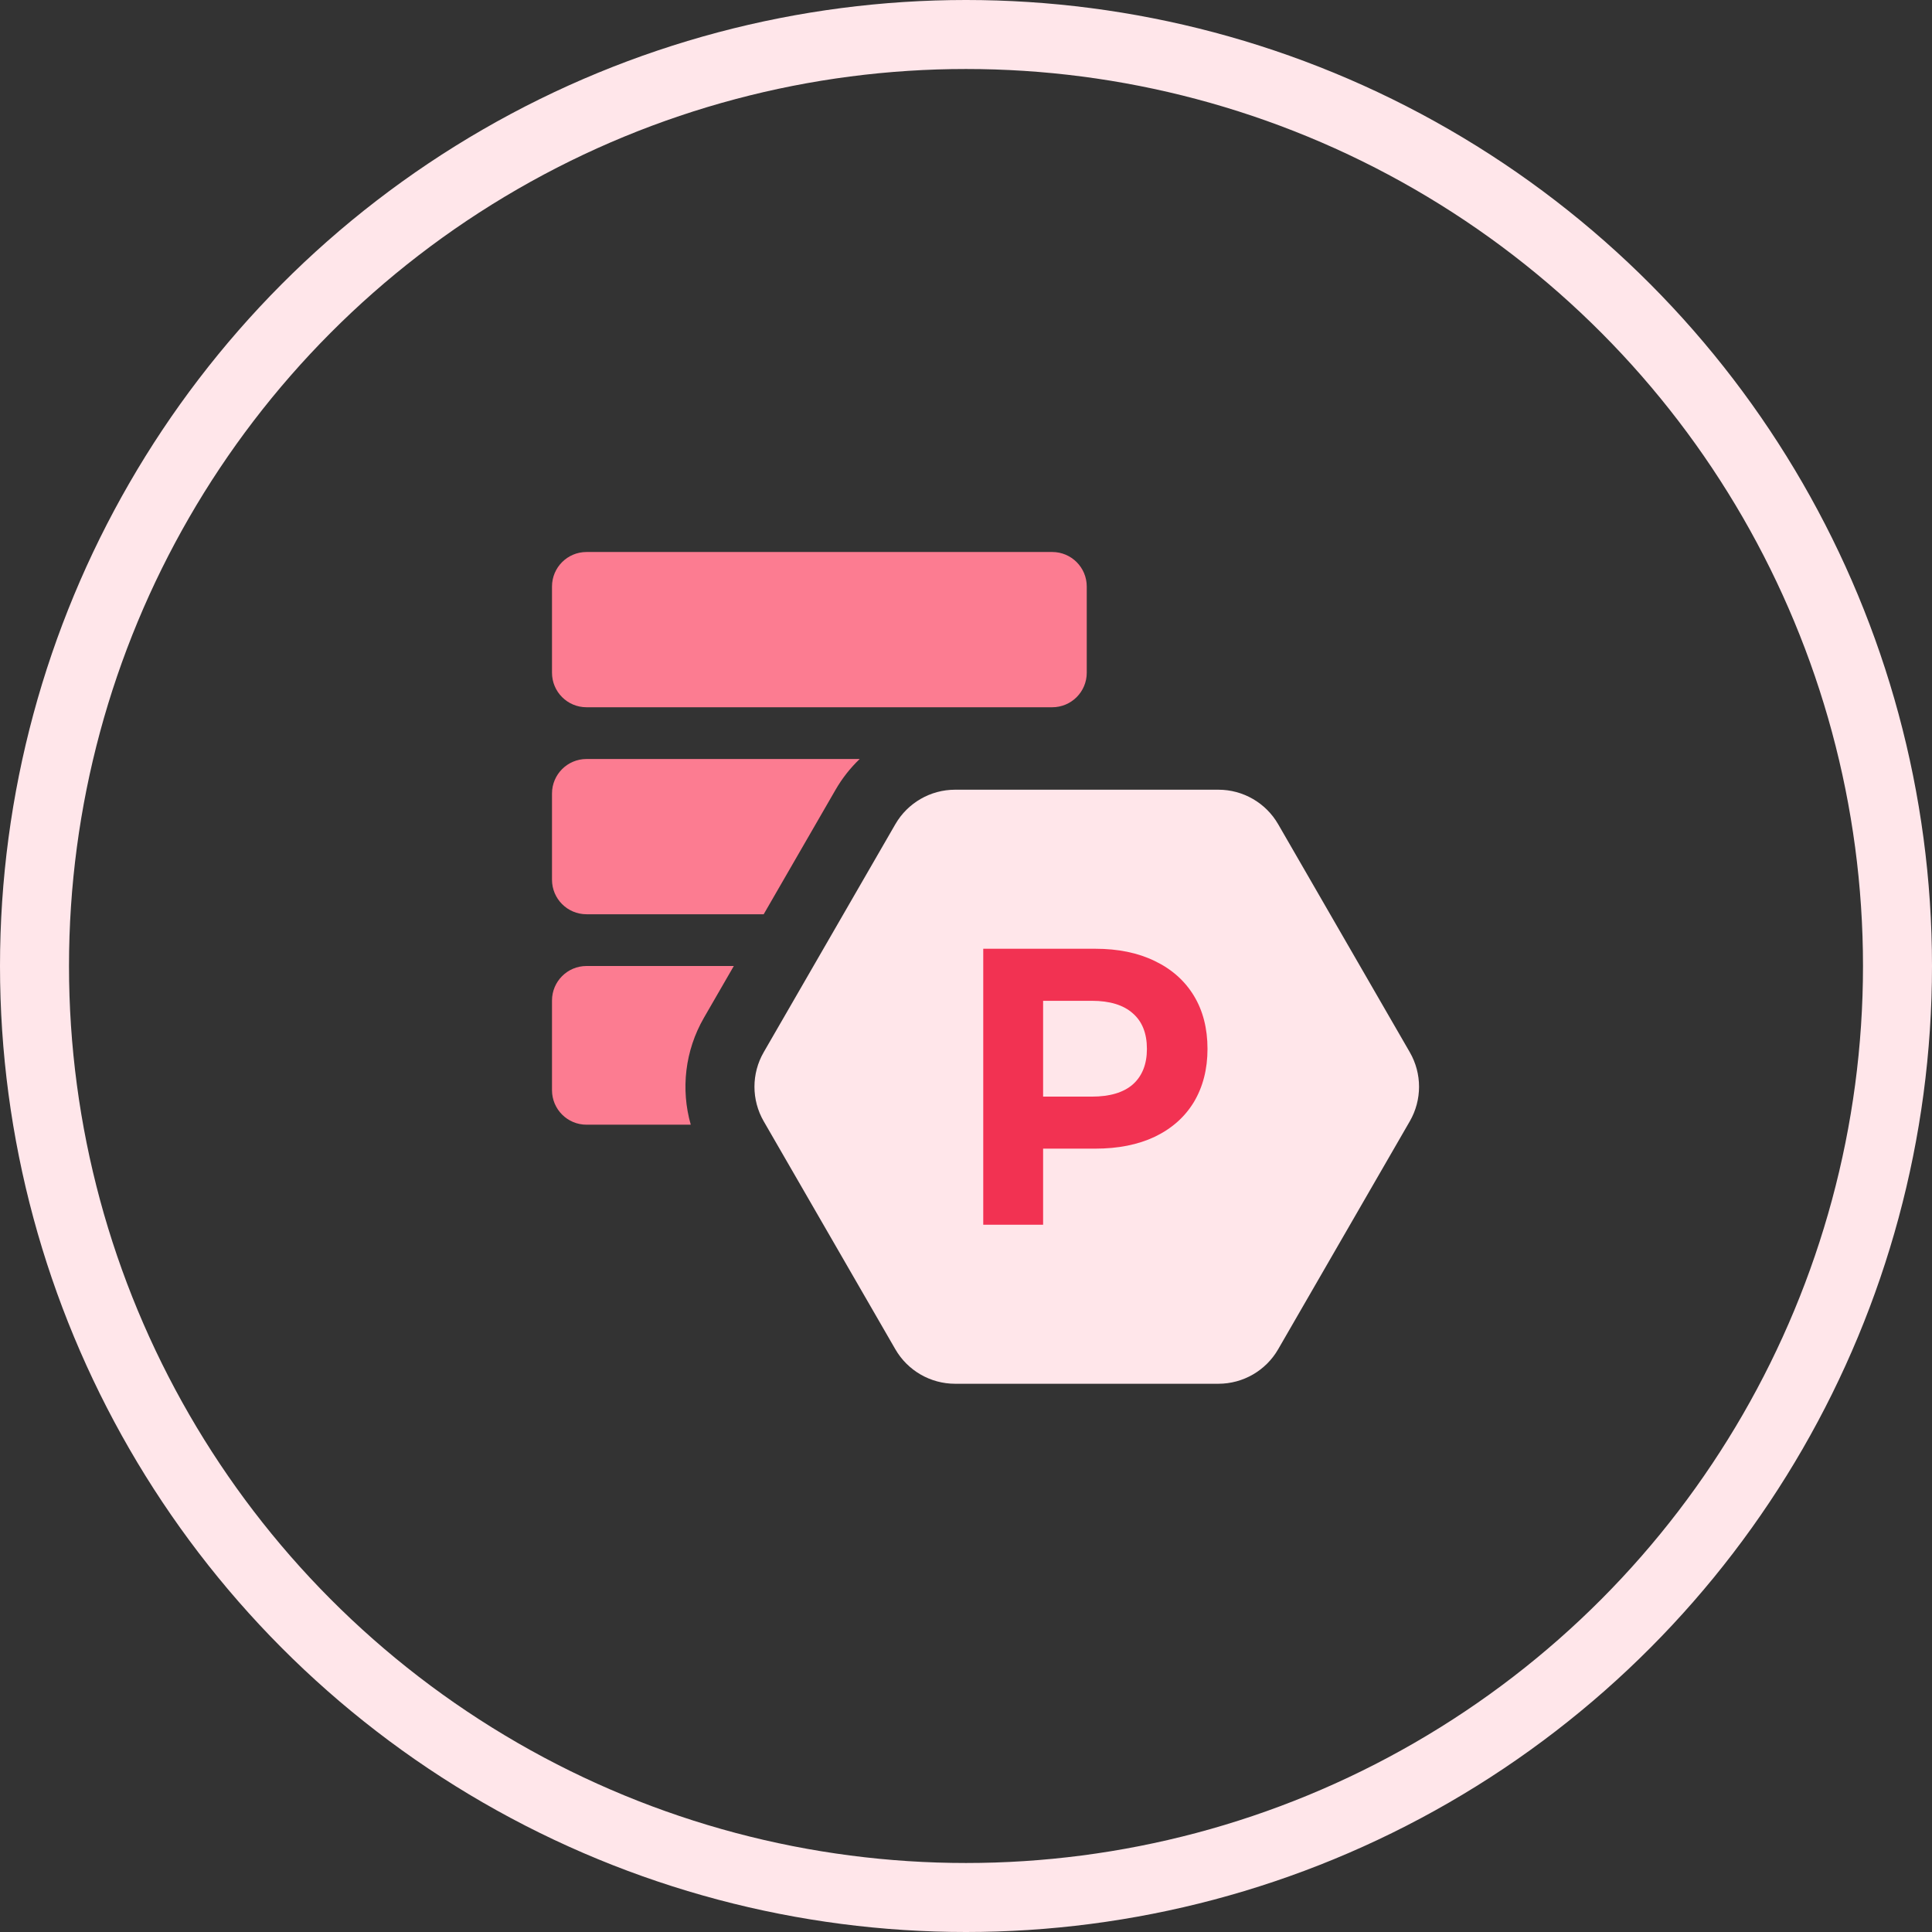 <svg width="56" height="56" viewBox="0 0 56 56" fill="none" xmlns="http://www.w3.org/2000/svg">
<rect x="0" y="0" width="56" height="56" fill="#333333" stroke="none"/>
<circle cx="28" cy="28" r="27" stroke="#FFE6EA" stroke-width="2"/>
<path d="M16 17C16 16.448 16.448 16 17 16H30.5C31.052 16 31.5 16.448 31.5 17V19.5C31.5 20.052 31.052 20.5 30.5 20.5H17C16.448 20.5 16 20.052 16 19.5V17Z" fill="#FC7C91"/>
<path d="M22.136 26.5H17C16.448 26.5 16 26.052 16 25.5V23C16 22.448 16.448 22 17 22H24.919C24.648 22.259 24.412 22.557 24.22 22.89L22.136 26.5Z" fill="#FC7C91"/>
<path d="M21.27 28L20.404 29.5C19.855 30.451 19.728 31.571 20.022 32.6H17C16.448 32.6 16 32.152 16 31.6V29C16 28.448 16.448 28 17 28H21.27Z" fill="#FC7C91"/>
<path d="M35.316 22.89C36.031 22.89 36.691 23.272 37.048 23.89L40.864 30.5C41.221 31.119 41.221 31.881 40.864 32.5L37.048 39.109C36.691 39.728 36.031 40.109 35.316 40.109H27.684C26.97 40.109 26.309 39.728 25.952 39.109L22.136 32.5C21.779 31.881 21.779 31.119 22.136 30.5L25.952 23.89C26.309 23.272 26.97 22.89 27.684 22.89L35.316 22.89Z" fill="#FFE6EA"/>
<path d="M31.745 27.5C32.409 27.5 32.983 27.618 33.469 27.854C33.961 28.09 34.34 28.426 34.604 28.86C34.868 29.294 35 29.809 35 30.403C35 30.989 34.868 31.504 34.604 31.946C34.34 32.38 33.961 32.715 33.469 32.951C32.983 33.18 32.409 33.294 31.745 33.294H30.235V35.5H28.5V27.5H31.745ZM31.648 31.786C32.169 31.786 32.566 31.668 32.837 31.431C33.108 31.188 33.244 30.845 33.244 30.403C33.244 29.953 33.108 29.61 32.837 29.374C32.566 29.131 32.169 29.009 31.648 29.009H30.235V31.786H31.648Z" fill="#F23252"/>
</svg>
